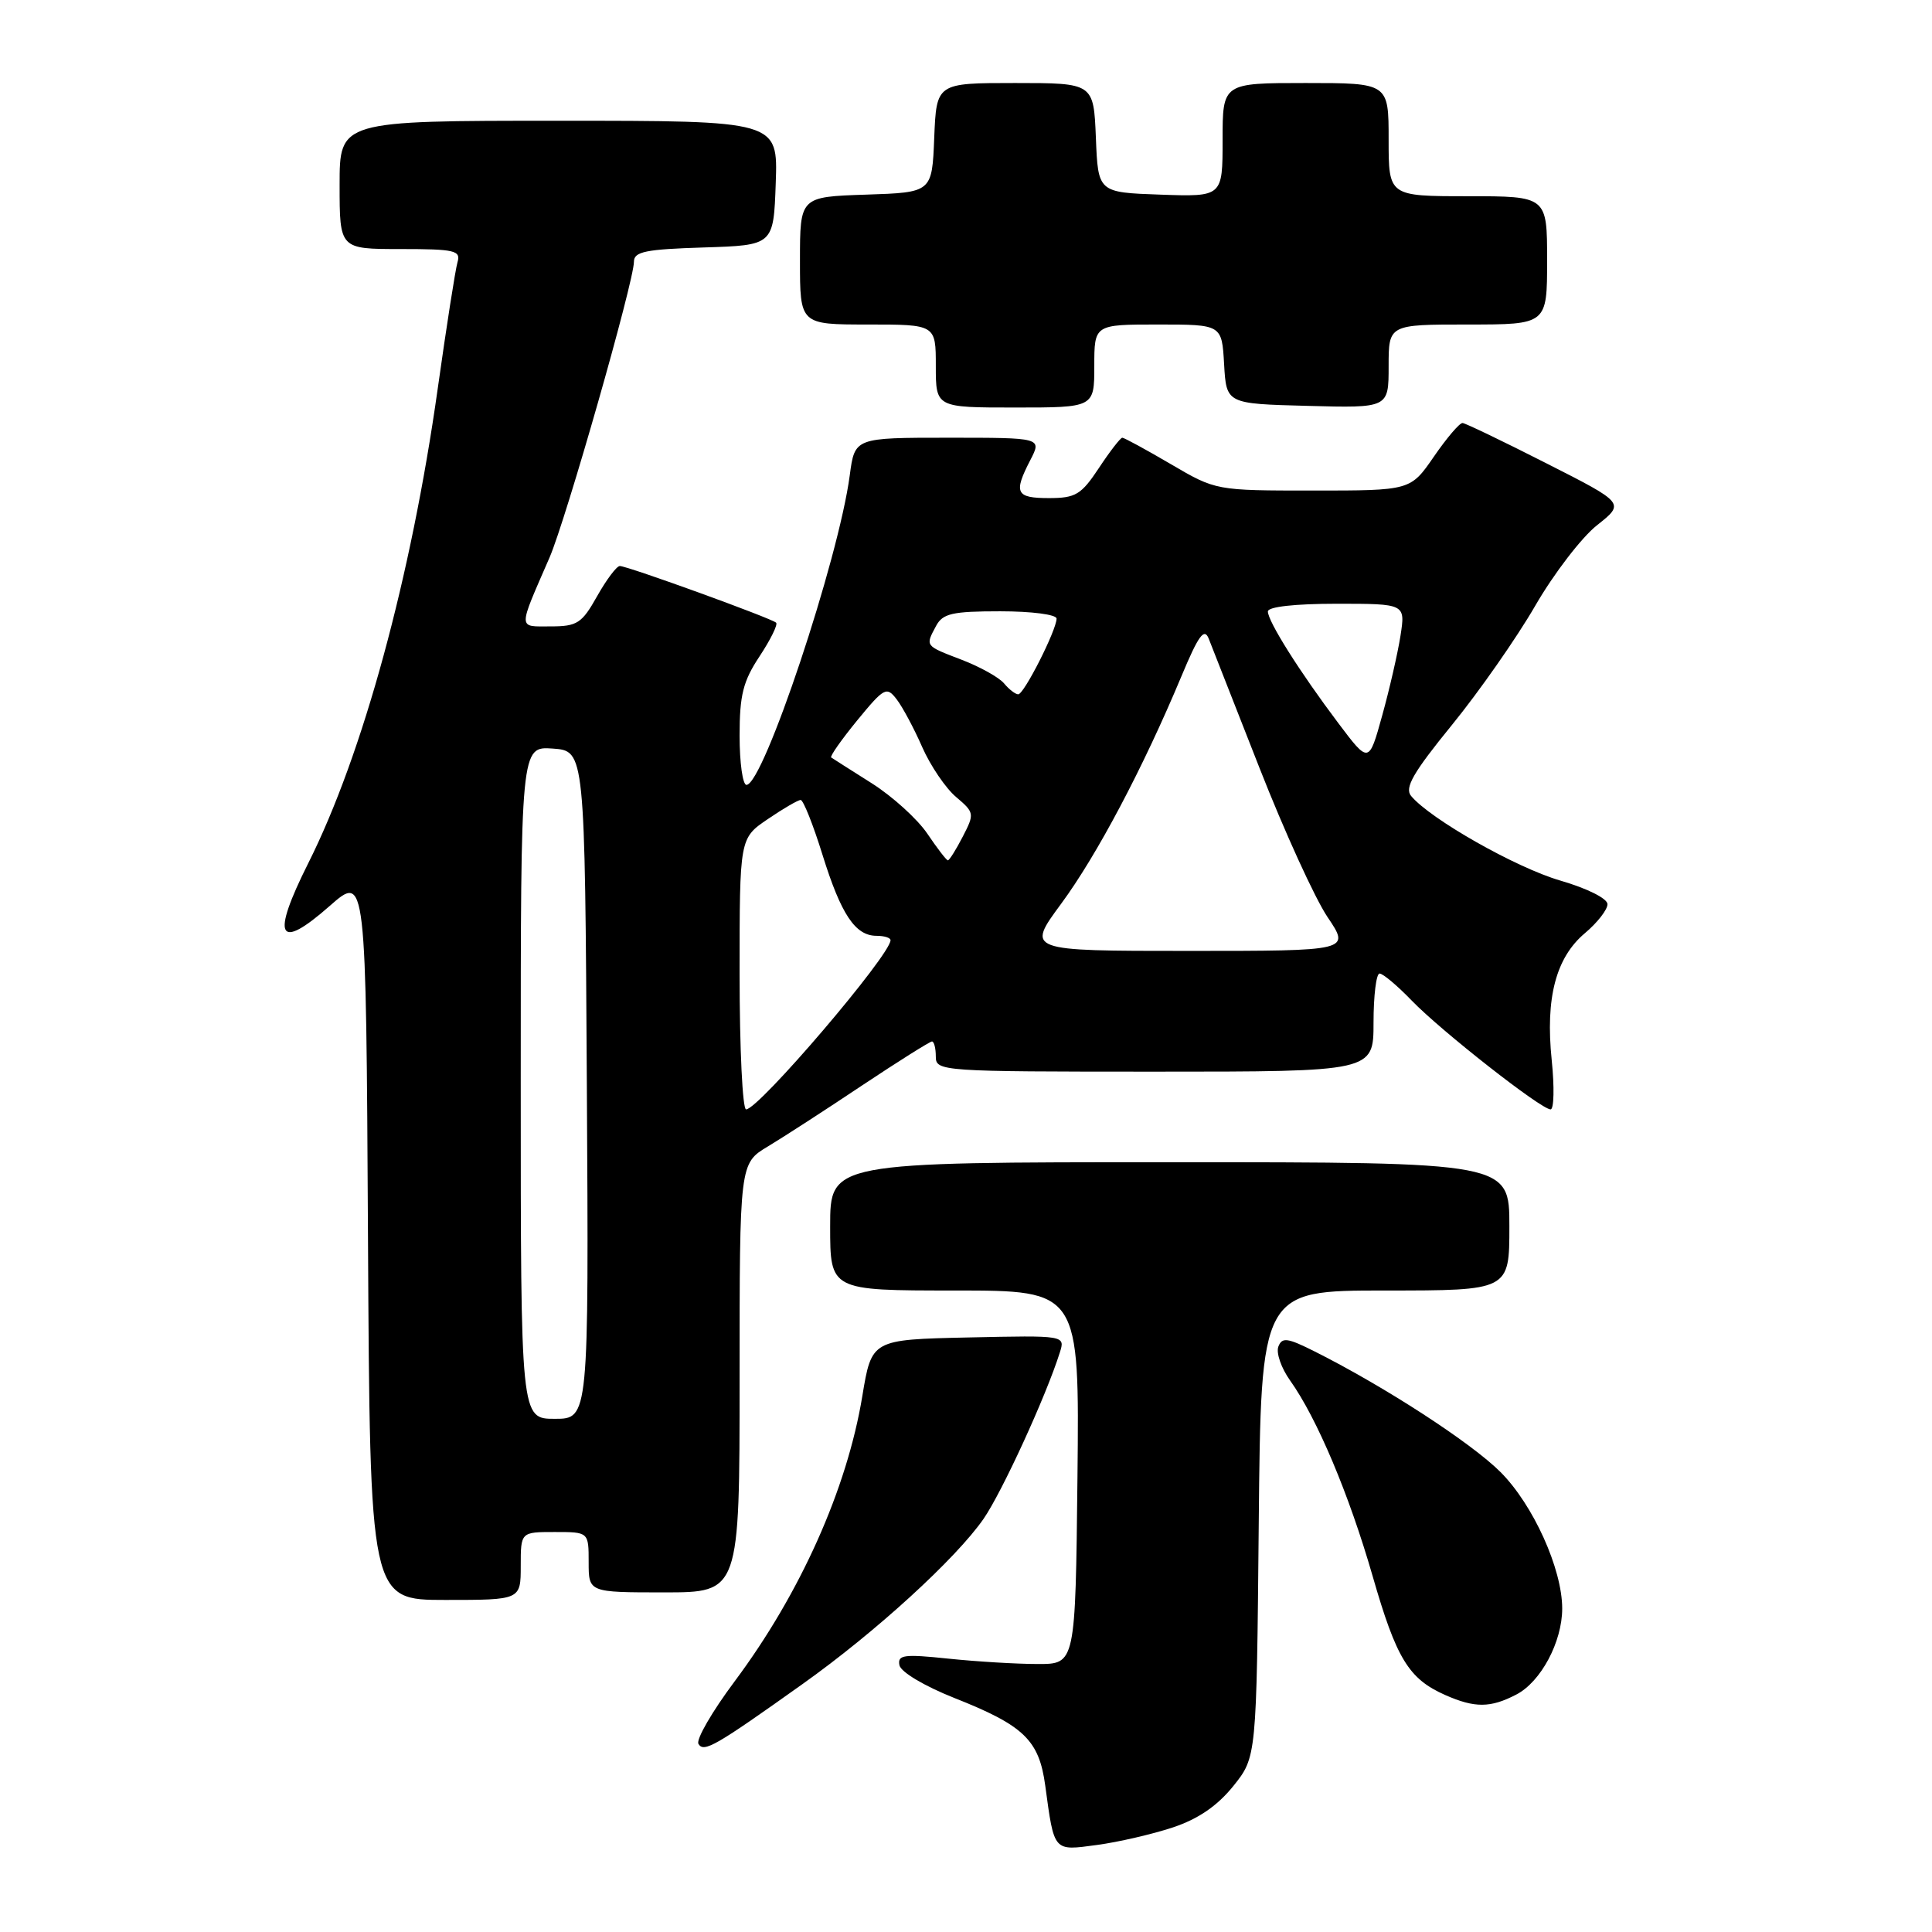 <?xml version="1.0" encoding="UTF-8" standalone="no"?>
<!DOCTYPE svg PUBLIC "-//W3C//DTD SVG 1.1//EN" "http://www.w3.org/Graphics/SVG/1.1/DTD/svg11.dtd" >
<svg xmlns="http://www.w3.org/2000/svg" xmlns:xlink="http://www.w3.org/1999/xlink" version="1.1" viewBox="0 0 256 256">
 <g >
 <path fill="currentColor"
d=" M 155.42 242.14 C 158.78 241.02 161.31 239.28 163.42 236.66 C 166.50 232.82 166.50 232.82 166.79 201.91 C 167.08 171.00 167.08 171.00 183.54 171.00 C 200.00 171.00 200.00 171.00 200.00 162.50 C 200.00 154.00 200.00 154.00 155.00 154.00 C 110.00 154.00 110.00 154.00 110.00 162.50 C 110.00 171.00 110.00 171.00 126.52 171.00 C 143.03 171.00 143.03 171.00 142.77 195.75 C 142.50 220.50 142.50 220.50 137.50 220.49 C 134.75 220.49 129.43 220.17 125.68 219.78 C 119.76 219.16 118.91 219.27 119.18 220.65 C 119.36 221.55 122.48 223.41 126.43 224.98 C 135.68 228.64 137.68 230.56 138.50 236.60 C 139.70 245.44 139.54 245.25 145.34 244.47 C 148.18 244.09 152.71 243.04 155.42 242.14 Z  M 106.39 223.11 C 116.02 216.26 126.66 206.54 130.33 201.25 C 132.78 197.70 138.60 185.02 140.43 179.22 C 141.15 176.94 141.15 176.94 128.33 177.22 C 115.50 177.50 115.50 177.50 114.26 185.00 C 112.23 197.31 106.03 211.15 97.35 222.78 C 94.36 226.78 92.20 230.51 92.55 231.08 C 93.27 232.25 94.75 231.40 106.39 223.11 Z  M 200.91 224.54 C 204.17 222.86 207.00 217.56 207.00 213.14 C 207.00 207.89 203.16 199.40 198.83 195.06 C 194.95 191.18 183.51 183.75 174.23 179.09 C 170.59 177.26 169.88 177.16 169.39 178.43 C 169.07 179.26 169.77 181.27 170.93 182.90 C 174.51 187.92 178.76 198.01 181.88 208.84 C 185.03 219.79 186.66 222.46 191.50 224.60 C 195.42 226.33 197.49 226.32 200.91 224.54 Z  M 69.00 207.50 C 69.00 203.00 69.00 203.00 73.50 203.00 C 78.00 203.00 78.00 203.00 78.00 207.00 C 78.00 211.00 78.00 211.00 88.00 211.00 C 98.00 211.00 98.00 211.00 98.00 182.58 C 98.00 154.16 98.00 154.16 101.75 151.91 C 103.81 150.67 109.44 147.03 114.24 143.82 C 119.05 140.62 123.22 138.00 123.49 138.00 C 123.77 138.00 124.00 138.90 124.00 140.00 C 124.00 141.95 124.67 142.00 153.00 142.00 C 182.00 142.00 182.00 142.00 182.00 135.50 C 182.00 131.93 182.36 129.00 182.80 129.00 C 183.25 129.00 185.16 130.61 187.05 132.57 C 190.94 136.60 204.20 147.00 205.46 147.00 C 205.91 147.00 205.98 144.06 205.61 140.47 C 204.76 132.23 206.16 126.88 210.02 123.64 C 211.66 122.26 213.00 120.54 213.00 119.81 C 213.00 119.06 210.32 117.72 206.75 116.68 C 200.89 114.98 189.51 108.52 186.98 105.47 C 186.08 104.40 187.24 102.38 192.39 96.06 C 195.99 91.64 200.96 84.53 203.43 80.26 C 205.90 75.99 209.59 71.19 211.62 69.59 C 215.31 66.67 215.31 66.67 204.90 61.39 C 199.18 58.48 194.18 56.08 193.80 56.05 C 193.41 56.02 191.70 58.03 190.00 60.50 C 186.90 65.00 186.90 65.00 174.01 65.00 C 161.11 65.00 161.11 65.00 155.14 61.50 C 151.85 59.57 148.96 58.00 148.71 58.00 C 148.47 58.00 147.07 59.80 145.62 62.00 C 143.27 65.55 142.53 66.00 138.99 66.00 C 134.60 66.00 134.27 65.32 136.53 60.95 C 138.05 58.00 138.05 58.00 125.65 58.00 C 113.26 58.00 113.26 58.00 112.60 62.96 C 111.12 74.14 101.15 104.00 98.91 104.00 C 98.41 104.00 98.00 101.07 98.00 97.48 C 98.00 92.10 98.46 90.26 100.65 86.96 C 102.10 84.76 103.09 82.76 102.84 82.51 C 102.26 81.93 83.15 75.00 82.13 75.00 C 81.71 75.00 80.36 76.80 79.12 79.00 C 77.10 82.60 76.48 83.00 72.96 83.00 C 68.58 83.00 68.59 83.60 72.82 73.87 C 74.99 68.85 84.00 37.29 84.00 34.68 C 84.00 33.34 85.55 33.03 93.25 32.79 C 102.50 32.50 102.50 32.50 102.79 24.25 C 103.08 16.00 103.08 16.00 74.04 16.00 C 45.00 16.00 45.00 16.00 45.00 24.50 C 45.00 33.00 45.00 33.00 53.07 33.00 C 60.28 33.00 61.08 33.19 60.62 34.75 C 60.34 35.71 59.16 43.25 58.00 51.50 C 54.48 76.50 48.07 99.99 40.84 114.39 C 35.89 124.26 36.82 126.09 43.69 120.04 C 48.50 115.81 48.50 115.81 48.76 163.90 C 49.02 212.00 49.02 212.00 59.01 212.00 C 69.00 212.00 69.00 212.00 69.00 207.50 Z  M 145.00 48.50 C 145.00 43.00 145.00 43.00 153.45 43.00 C 161.90 43.00 161.90 43.00 162.20 48.25 C 162.50 53.50 162.50 53.50 173.25 53.78 C 184.00 54.07 184.00 54.07 184.00 48.53 C 184.00 43.00 184.00 43.00 194.50 43.00 C 205.00 43.00 205.00 43.00 205.00 34.50 C 205.00 26.00 205.00 26.00 194.50 26.00 C 184.00 26.00 184.00 26.00 184.00 18.50 C 184.00 11.00 184.00 11.00 173.00 11.00 C 162.00 11.00 162.00 11.00 162.00 18.54 C 162.00 26.08 162.00 26.08 153.75 25.79 C 145.50 25.50 145.50 25.50 145.21 18.25 C 144.91 11.00 144.91 11.00 134.50 11.00 C 124.09 11.00 124.09 11.00 123.79 18.25 C 123.50 25.50 123.50 25.50 114.75 25.79 C 106.00 26.08 106.00 26.08 106.00 34.54 C 106.00 43.00 106.00 43.00 115.00 43.00 C 124.00 43.00 124.00 43.00 124.00 48.50 C 124.00 54.00 124.00 54.00 134.50 54.00 C 145.00 54.00 145.00 54.00 145.00 48.50 Z  M 69.00 143.44 C 69.00 98.89 69.00 98.89 73.25 99.19 C 77.50 99.50 77.50 99.50 77.76 143.75 C 78.02 188.00 78.02 188.00 73.51 188.00 C 69.00 188.00 69.00 188.00 69.00 143.44 Z  M 98.00 129.04 C 98.00 111.07 98.00 111.07 101.73 108.54 C 103.78 107.14 105.75 106.00 106.09 106.00 C 106.44 106.00 107.74 109.26 108.98 113.25 C 111.45 121.19 113.33 124.00 116.15 124.00 C 117.17 124.00 118.00 124.26 118.00 124.58 C 118.00 126.54 100.54 147.00 98.86 147.00 C 98.39 147.00 98.00 138.92 98.00 129.04 Z  M 140.61 119.75 C 145.35 113.32 151.48 101.73 156.54 89.62 C 158.80 84.20 159.57 83.14 160.16 84.62 C 160.57 85.66 163.60 93.37 166.89 101.76 C 170.18 110.15 174.24 119.04 175.90 121.51 C 178.93 126.00 178.93 126.00 157.47 126.00 C 136.00 126.00 136.00 126.00 140.61 119.75 Z  M 122.88 110.47 C 121.57 108.53 118.25 105.52 115.50 103.78 C 112.75 102.04 110.34 100.51 110.14 100.37 C 109.94 100.22 111.49 98.02 113.58 95.46 C 117.16 91.10 117.48 90.93 118.81 92.66 C 119.59 93.67 121.12 96.53 122.20 99.00 C 123.29 101.47 125.31 104.45 126.69 105.61 C 129.12 107.67 129.14 107.82 127.57 110.86 C 126.68 112.59 125.79 114.00 125.60 114.00 C 125.41 114.00 124.19 112.41 122.88 110.47 Z  M 177.35 95.84 C 172.24 89.06 168.00 82.34 168.00 81.02 C 168.00 80.40 171.59 80.00 177.11 80.00 C 186.23 80.00 186.23 80.00 185.57 84.25 C 185.20 86.59 184.11 91.35 183.14 94.84 C 181.38 101.19 181.38 101.19 177.35 95.84 Z  M 133.04 90.55 C 132.38 89.76 129.85 88.35 127.42 87.42 C 122.52 85.54 122.59 85.64 124.04 82.93 C 124.92 81.29 126.18 81.00 132.54 81.00 C 136.71 81.00 140.00 81.43 140.00 81.97 C 140.00 83.48 135.69 92.00 134.92 92.00 C 134.55 92.00 133.70 91.35 133.04 90.55 Z "/>
</g>
</svg>
